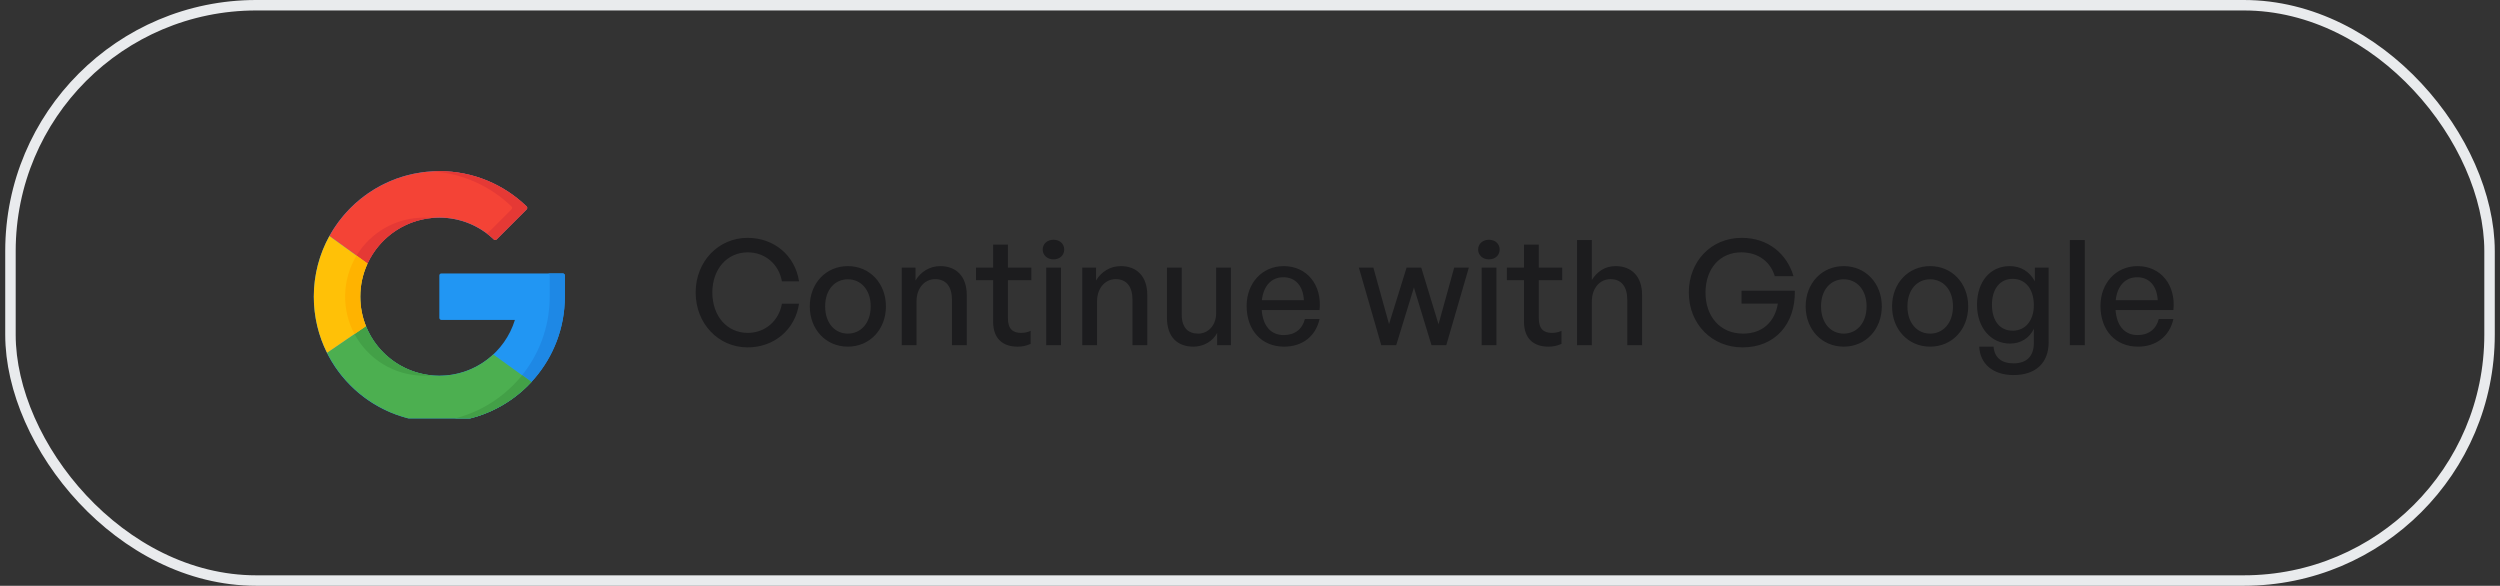 <svg width="239" height="56" viewBox="0 0 239 56" fill="none" xmlns="http://www.w3.org/2000/svg">
<rect x="0" y="0" width="239" height="56" fill="#333333" stroke="none"/>
<rect x="1" y="0.5" width="237" height="55" rx="23.5" stroke="#E9EBED"/>
<g clip-path="url(#clip0_119_1456)">
<g clip-path="url(#clip1_119_1456)">
<path d="M53.807 26.141C53.913 26.141 54 26.227 54 26.334V28.362C54 29.121 53.929 29.864 53.794 30.584C52.748 36.176 47.821 40.403 41.915 40.362C35.289 40.316 29.985 34.962 30 28.335C30.015 21.72 35.382 16.362 42 16.362C45.242 16.362 48.184 17.649 50.344 19.738C50.422 19.814 50.424 19.938 50.348 20.015L47.478 22.884C47.404 22.958 47.285 22.96 47.209 22.888C45.854 21.597 44.02 20.805 42 20.805C37.83 20.805 34.471 24.139 34.443 28.31C34.414 32.508 37.809 35.92 42 35.92C45.401 35.92 48.277 33.673 49.225 30.584H42.193C42.087 30.584 42 30.497 42 30.39V26.334C42 26.227 42.087 26.141 42.193 26.141H53.807V26.141Z" fill="#2196F3"/>
<path d="M53.806 26.141H52.358C52.464 26.141 52.551 26.228 52.551 26.334V28.362C52.551 29.122 52.48 29.864 52.345 30.584C51.347 35.919 46.817 40.011 41.274 40.341C41.486 40.353 41.7 40.361 41.915 40.362C47.821 40.403 52.748 36.176 53.794 30.584C53.929 29.864 53.999 29.122 53.999 28.362V26.334C53.999 26.228 53.913 26.141 53.806 26.141Z" fill="#1E88E5"/>
<path d="M35.136 25.197L31.491 22.564C33.536 18.866 37.476 16.362 42 16.362C45.242 16.362 48.184 17.649 50.344 19.738C50.422 19.814 50.424 19.938 50.348 20.015L47.478 22.884C47.405 22.958 47.285 22.96 47.21 22.888C45.854 21.597 44.02 20.805 42 20.805C38.956 20.805 36.333 22.604 35.136 25.197Z" fill="#F44336"/>
<path d="M34.083 24.437L35.135 25.197C36.228 22.831 38.509 21.126 41.213 20.846C41.234 20.844 41.253 20.841 41.274 20.839C41.036 20.817 40.795 20.805 40.551 20.805C37.801 20.805 35.405 22.254 34.083 24.437Z" fill="#E53935"/>
<path d="M48.896 19.738C48.974 19.814 48.976 19.938 48.899 20.015L46.57 22.343C46.793 22.513 47.007 22.695 47.209 22.888C47.285 22.96 47.404 22.958 47.478 22.884L50.347 20.015C50.424 19.938 50.422 19.814 50.344 19.738C48.184 17.649 45.242 16.362 42 16.362C41.757 16.362 41.515 16.37 41.275 16.385C44.23 16.561 46.898 17.805 48.896 19.738Z" fill="#E53935"/>
<path d="M50.803 36.517C48.611 38.882 45.478 40.362 42 40.362C37.302 40.362 33.234 37.662 31.265 33.729L34.985 31.179C36.102 33.958 38.822 35.92 42 35.92C43.994 35.92 45.808 35.147 47.158 33.885L50.803 36.517Z" fill="#4CAF50"/>
<path d="M34.985 31.179L33.888 31.931C35.162 34.305 37.668 35.919 40.551 35.919C40.794 35.919 41.035 35.908 41.273 35.885C38.412 35.612 36.015 33.743 34.985 31.179Z" fill="#43A047"/>
<path d="M42 40.362C45.478 40.362 48.611 38.882 50.803 36.517L49.91 35.873C47.852 38.433 44.766 40.132 41.277 40.34C41.516 40.355 41.757 40.362 42 40.362Z" fill="#43A047"/>
<path d="M34.443 28.362C34.443 29.358 34.635 30.309 34.985 31.18L31.265 33.729C30.455 32.114 30 30.292 30 28.362C30 26.259 30.541 24.283 31.491 22.564L35.136 25.198C34.691 26.16 34.443 27.232 34.443 28.362Z" fill="#FFC107"/>
<path d="M33.889 31.931L34.986 31.18C34.636 30.309 34.443 29.358 34.443 28.362C34.443 27.232 34.691 26.16 35.136 25.197L34.084 24.437C33.401 25.565 33.004 26.889 32.994 28.31C32.985 29.62 33.31 30.854 33.889 31.931Z" fill="#FFB300"/>
</g>
</g>
<path d="M71.474 33.21C73.994 33.21 76.01 31.53 76.388 29.038H74.75C74.47 30.662 73.154 31.824 71.488 31.824C69.5 31.824 68.1 30.214 68.1 27.96C68.1 25.734 69.5 24.124 71.488 24.124C73.154 24.124 74.47 25.272 74.75 26.896H76.388C76.01 24.418 73.994 22.738 71.474 22.738C68.674 22.738 66.504 25.006 66.504 27.96C66.504 30.928 68.674 33.21 71.474 33.21ZM81.055 33.14C83.154 33.14 84.695 31.488 84.695 29.29C84.695 27.092 83.154 25.44 81.055 25.44C78.954 25.44 77.415 27.092 77.415 29.29C77.415 31.488 78.954 33.14 81.055 33.14ZM81.055 31.894C79.837 31.894 78.885 30.914 78.885 29.29C78.885 27.666 79.837 26.7 81.055 26.7C82.272 26.7 83.239 27.666 83.239 29.29C83.239 30.914 82.272 31.894 81.055 31.894ZM87.62 28.814C87.62 27.498 88.432 26.686 89.398 26.686C90.448 26.686 91.008 27.4 91.008 28.674V33H92.422V28.198C92.422 26.42 91.414 25.44 89.888 25.44C88.866 25.44 88.026 25.986 87.522 26.812V25.58H86.206V33H87.62V28.814ZM98.528 31.628C98.234 31.768 97.94 31.824 97.604 31.824C96.848 31.824 96.358 31.46 96.358 30.438V26.784H98.598V25.58H96.358V23.382H94.944V25.58H93.306V26.784H94.944V30.76C94.944 32.398 95.896 33.14 97.268 33.14C97.716 33.14 98.094 33.07 98.528 32.874V31.628ZM101.74 23.858C101.74 23.312 101.32 22.92 100.718 22.92C100.116 22.92 99.682 23.312 99.682 23.858C99.682 24.39 100.116 24.796 100.718 24.796C101.32 24.796 101.74 24.39 101.74 23.858ZM101.432 33V25.58H100.018V33H101.432ZM104.879 28.814C104.879 27.498 105.691 26.686 106.657 26.686C107.707 26.686 108.267 27.4 108.267 28.674V33H109.681V28.198C109.681 26.42 108.673 25.44 107.147 25.44C106.125 25.44 105.285 25.986 104.781 26.812V25.58H103.465V33H104.879V28.814ZM116.263 29.948C116.263 31.11 115.493 31.894 114.541 31.894C113.617 31.894 112.973 31.362 112.973 30.074V25.58H111.559V30.354C111.559 32.258 112.595 33.14 114.093 33.14C115.101 33.14 115.969 32.594 116.361 31.824V33H117.677V25.58H116.263V29.948ZM122.762 33.14C124.512 33.14 125.786 32.146 126.15 30.494H124.75C124.512 31.46 123.784 32.034 122.734 32.034C121.488 32.034 120.732 31.152 120.62 29.64H126.15C126.402 27.232 124.932 25.44 122.72 25.44C120.676 25.44 119.178 27.05 119.178 29.248C119.178 31.586 120.62 33.14 122.762 33.14ZM122.692 26.504C123.84 26.504 124.582 27.33 124.652 28.702H120.634C120.788 27.316 121.558 26.504 122.692 26.504ZM136.851 33H138.265L140.421 25.58H139.021L137.523 30.998L135.871 25.58H134.471L132.791 30.984L131.293 25.58H129.907L132.049 33H133.477L135.171 27.484L136.851 33ZM143.367 23.858C143.367 23.312 142.947 22.92 142.345 22.92C141.743 22.92 141.309 23.312 141.309 23.858C141.309 24.39 141.743 24.796 142.345 24.796C142.947 24.796 143.367 24.39 143.367 23.858ZM143.059 33V25.58H141.645V33H143.059ZM149.278 31.628C148.984 31.768 148.69 31.824 148.354 31.824C147.598 31.824 147.108 31.46 147.108 30.438V26.784H149.348V25.58H147.108V23.382H145.694V25.58H144.056V26.784H145.694V30.76C145.694 32.398 146.646 33.14 148.018 33.14C148.466 33.14 148.844 33.07 149.278 32.874V31.628ZM152.181 28.814C152.181 27.498 152.993 26.686 153.959 26.686C155.009 26.686 155.569 27.4 155.569 28.674V33H156.983V28.198C156.983 26.42 155.975 25.44 154.449 25.44C153.427 25.44 152.671 25.972 152.181 26.77V22.948H150.767V33H152.181V28.814ZM166.589 33.21C169.669 33.21 171.643 31.012 171.587 27.792H166.491V29.024H169.963C169.683 30.746 168.507 31.894 166.645 31.894C164.405 31.894 163.047 30.214 163.047 27.988C163.047 25.622 164.475 24.124 166.463 24.124C168.185 24.124 169.291 25.118 169.669 26.406H171.461C170.845 24.32 169.095 22.738 166.505 22.738C163.579 22.738 161.451 24.992 161.451 27.96C161.451 31.012 163.691 33.21 166.589 33.21ZM176.261 33.14C178.361 33.14 179.901 31.488 179.901 29.29C179.901 27.092 178.361 25.44 176.261 25.44C174.161 25.44 172.621 27.092 172.621 29.29C172.621 31.488 174.161 33.14 176.261 33.14ZM176.261 31.894C175.043 31.894 174.091 30.914 174.091 29.29C174.091 27.666 175.043 26.7 176.261 26.7C177.479 26.7 178.445 27.666 178.445 29.29C178.445 30.914 177.479 31.894 176.261 31.894ZM184.521 33.14C186.621 33.14 188.161 31.488 188.161 29.29C188.161 27.092 186.621 25.44 184.521 25.44C182.421 25.44 180.881 27.092 180.881 29.29C180.881 31.488 182.421 33.14 184.521 33.14ZM184.521 31.894C183.303 31.894 182.351 30.914 182.351 29.29C182.351 27.666 183.303 26.7 184.521 26.7C185.739 26.7 186.705 27.666 186.705 29.29C186.705 30.914 185.739 31.894 184.521 31.894ZM192.503 35.856C194.603 35.856 195.849 34.694 195.849 32.748V25.58H194.533V26.896C194.029 25.958 193.189 25.44 192.125 25.44C190.263 25.44 189.003 26.924 189.003 29.136C189.003 31.32 190.319 32.846 192.167 32.846C193.175 32.846 194.015 32.328 194.435 31.432V32.776C194.435 34.05 193.763 34.736 192.489 34.736C191.341 34.736 190.669 34.176 190.585 33.14H189.213C189.297 34.82 190.557 35.856 192.503 35.856ZM190.431 29.136C190.431 27.61 191.201 26.658 192.419 26.658C193.637 26.658 194.435 27.638 194.435 29.178C194.435 30.648 193.623 31.614 192.419 31.614C191.187 31.614 190.431 30.676 190.431 29.136ZM199.305 33V22.948H197.877V33H199.305ZM204.389 33.14C206.139 33.14 207.413 32.146 207.777 30.494H206.377C206.139 31.46 205.411 32.034 204.361 32.034C203.115 32.034 202.359 31.152 202.247 29.64H207.777C208.029 27.232 206.559 25.44 204.347 25.44C202.303 25.44 200.805 27.05 200.805 29.248C200.805 31.586 202.247 33.14 204.389 33.14ZM204.319 26.504C205.467 26.504 206.209 27.33 206.279 28.702H202.261C202.415 27.316 203.185 26.504 204.319 26.504Z" fill="#1C1C1E"/>
<defs>
<clipPath id="clip0_119_1456">
<rect width="24" height="24" fill="white" transform="translate(30 16)"/>
</clipPath>
<clipPath id="clip1_119_1456">
<rect width="24" height="24" fill="white" transform="translate(30 16.362)"/>
</clipPath>
</defs>
</svg>
